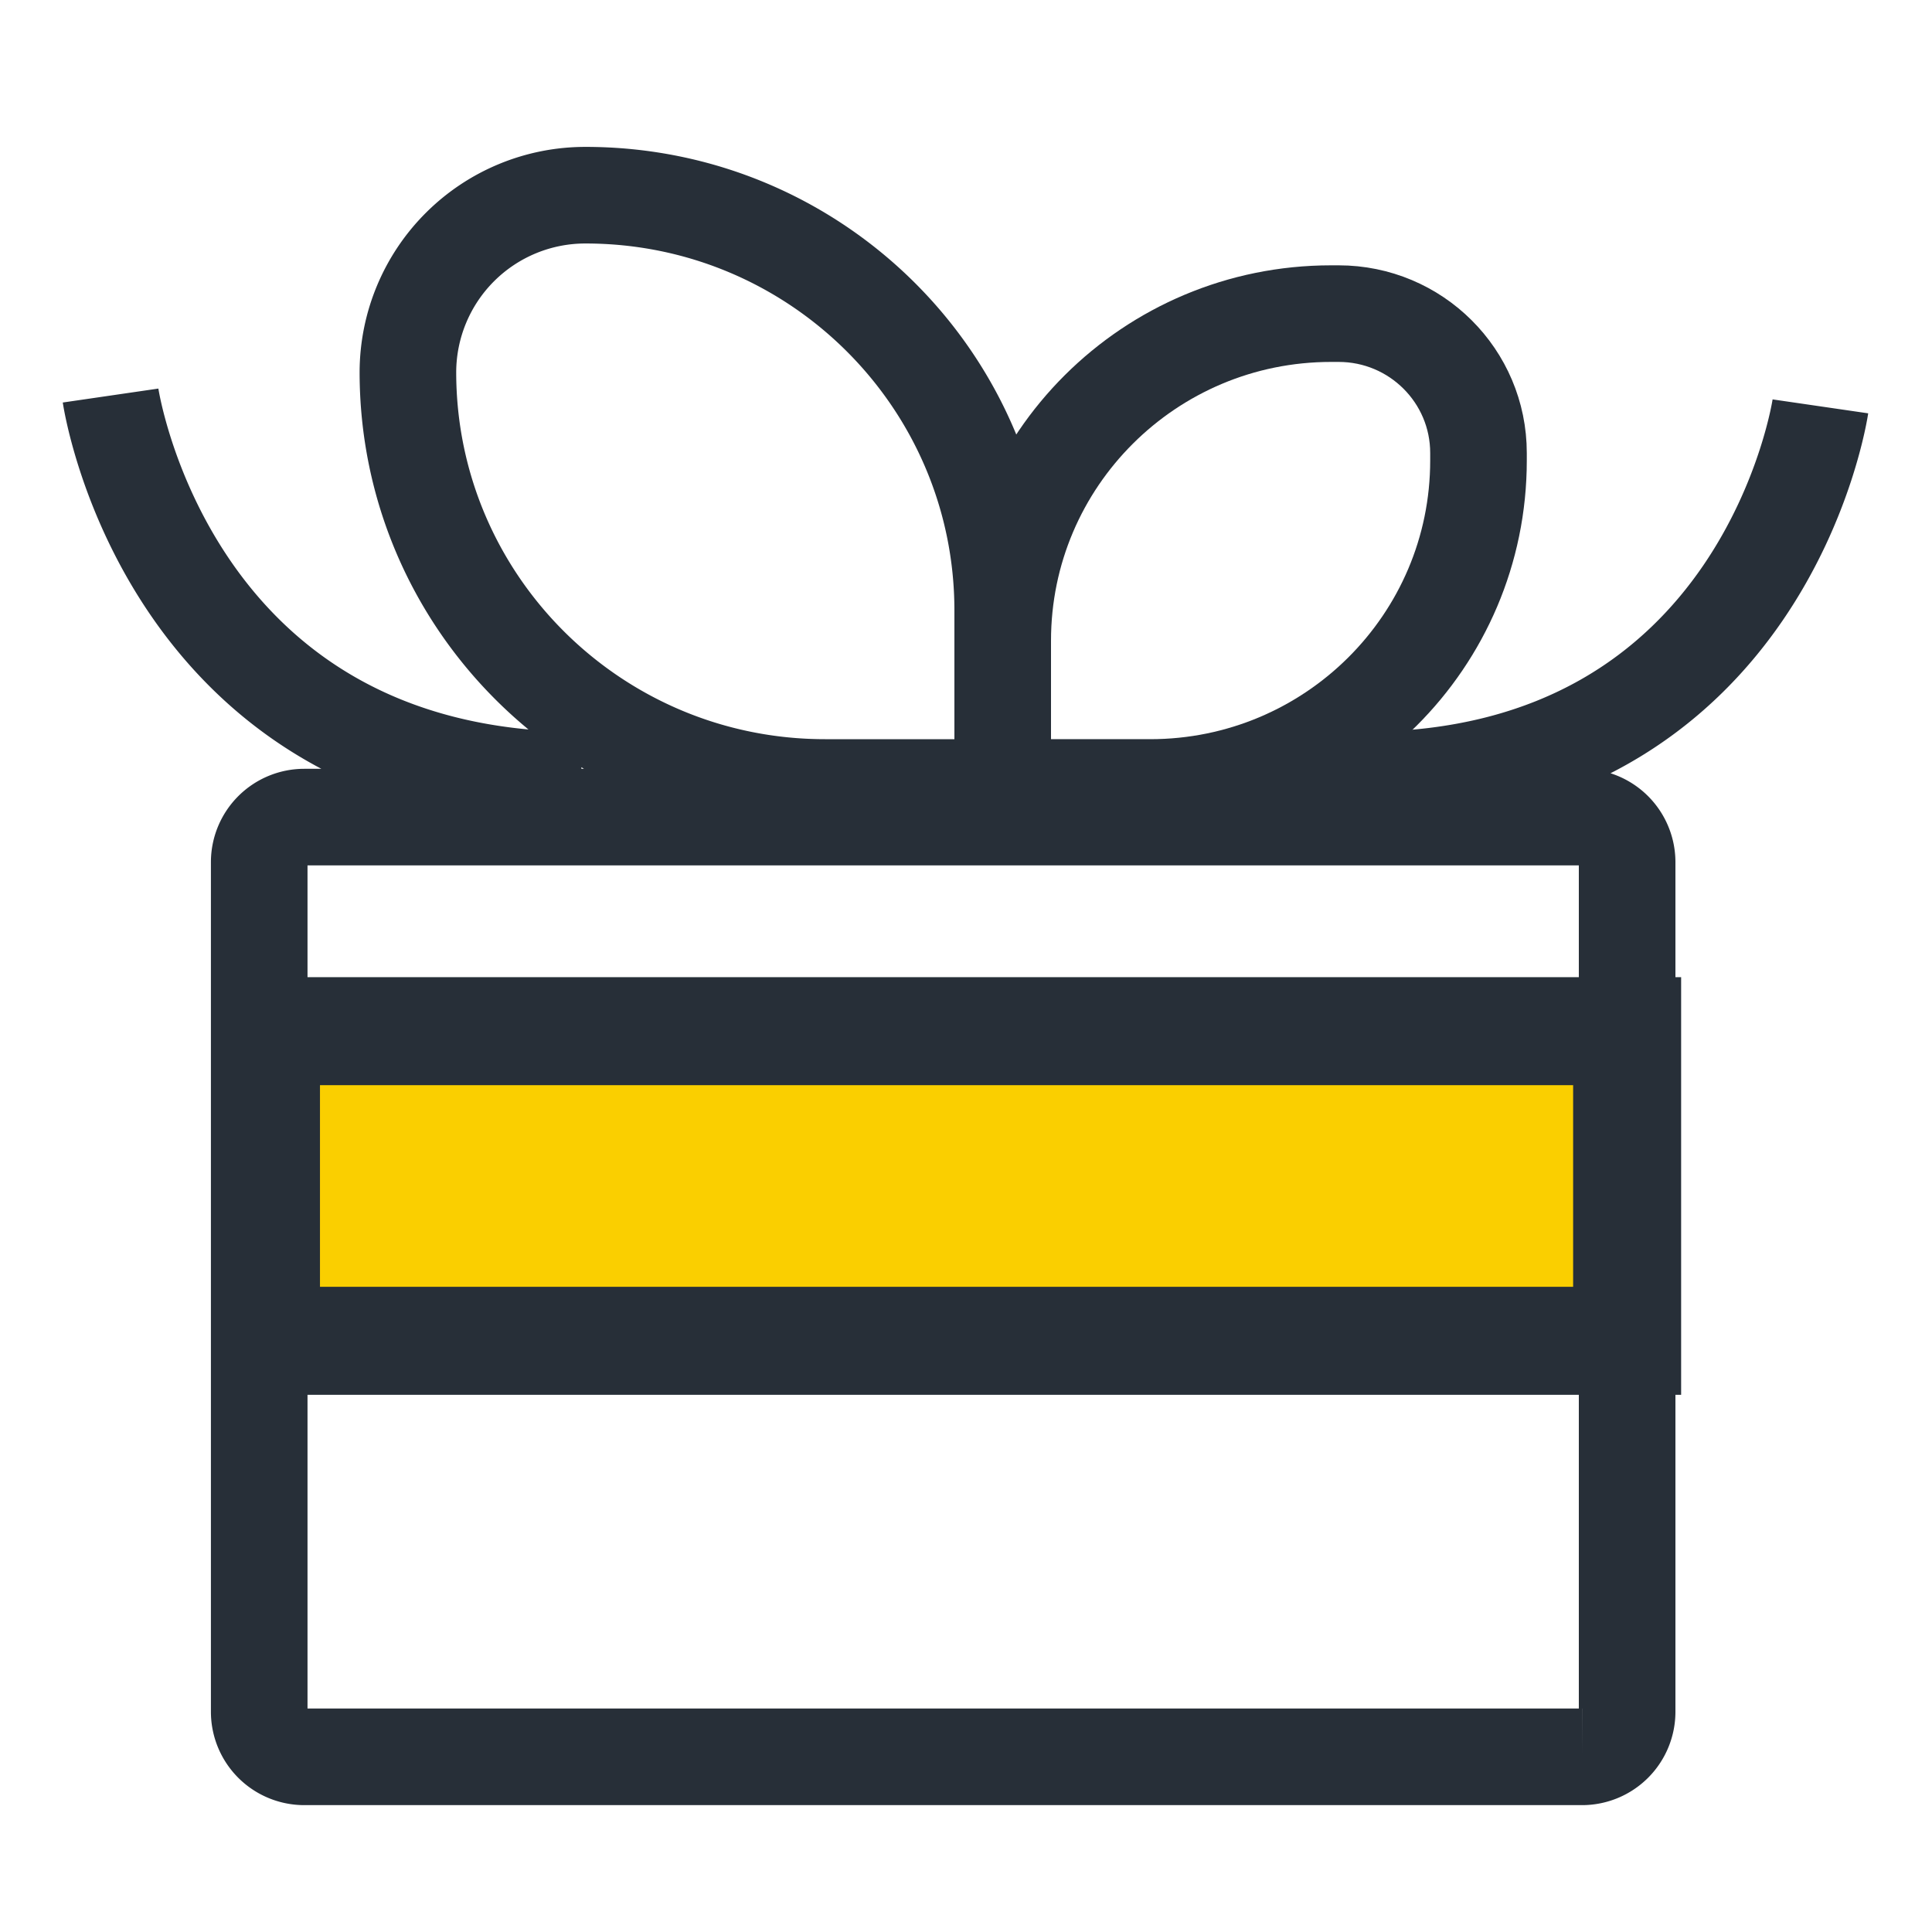 <svg xmlns="http://www.w3.org/2000/svg" width="30" height="30" viewBox="0 0 30 30">
    <g fill="none" fill-rule="evenodd">
        <path fill="#FACF00" d="M4 21h21v-5H4z"/>
        <g stroke="#272F38">
            <path stroke-width="1.677" d="M4.13 20.82h21.136v-4.808H4.13z"/>
            <path stroke-width="1.5" d="M24.565 12.688H4.727a.7.7 0 0 0-.702.7V26.58a.7.7 0 0 0 .702.7h19.838a.7.7 0 0 0 .701-.7V13.387a.7.7 0 0 0-.7-.699zM28.267 6.31s-.846 5.804-7.106 5.804M1.717 6.142s.871 5.972 7.311 5.972M15.57 12.228V9.481c0-3.563-2.9-6.45-6.477-6.45a2.754 2.754 0 0 0-2.759 2.747c0 3.562 2.9 6.45 6.477 6.45h2.758z"/>
            <path stroke-width="1.5" d="M15.57 12.228v-2.28c0-2.804 2.282-5.078 5.098-5.078h.118c1.2 0 2.172.969 2.172 2.164v.117c0 2.804-2.283 5.077-5.098 5.077h-2.29z"/>
        </g>
    </g>
</svg>
